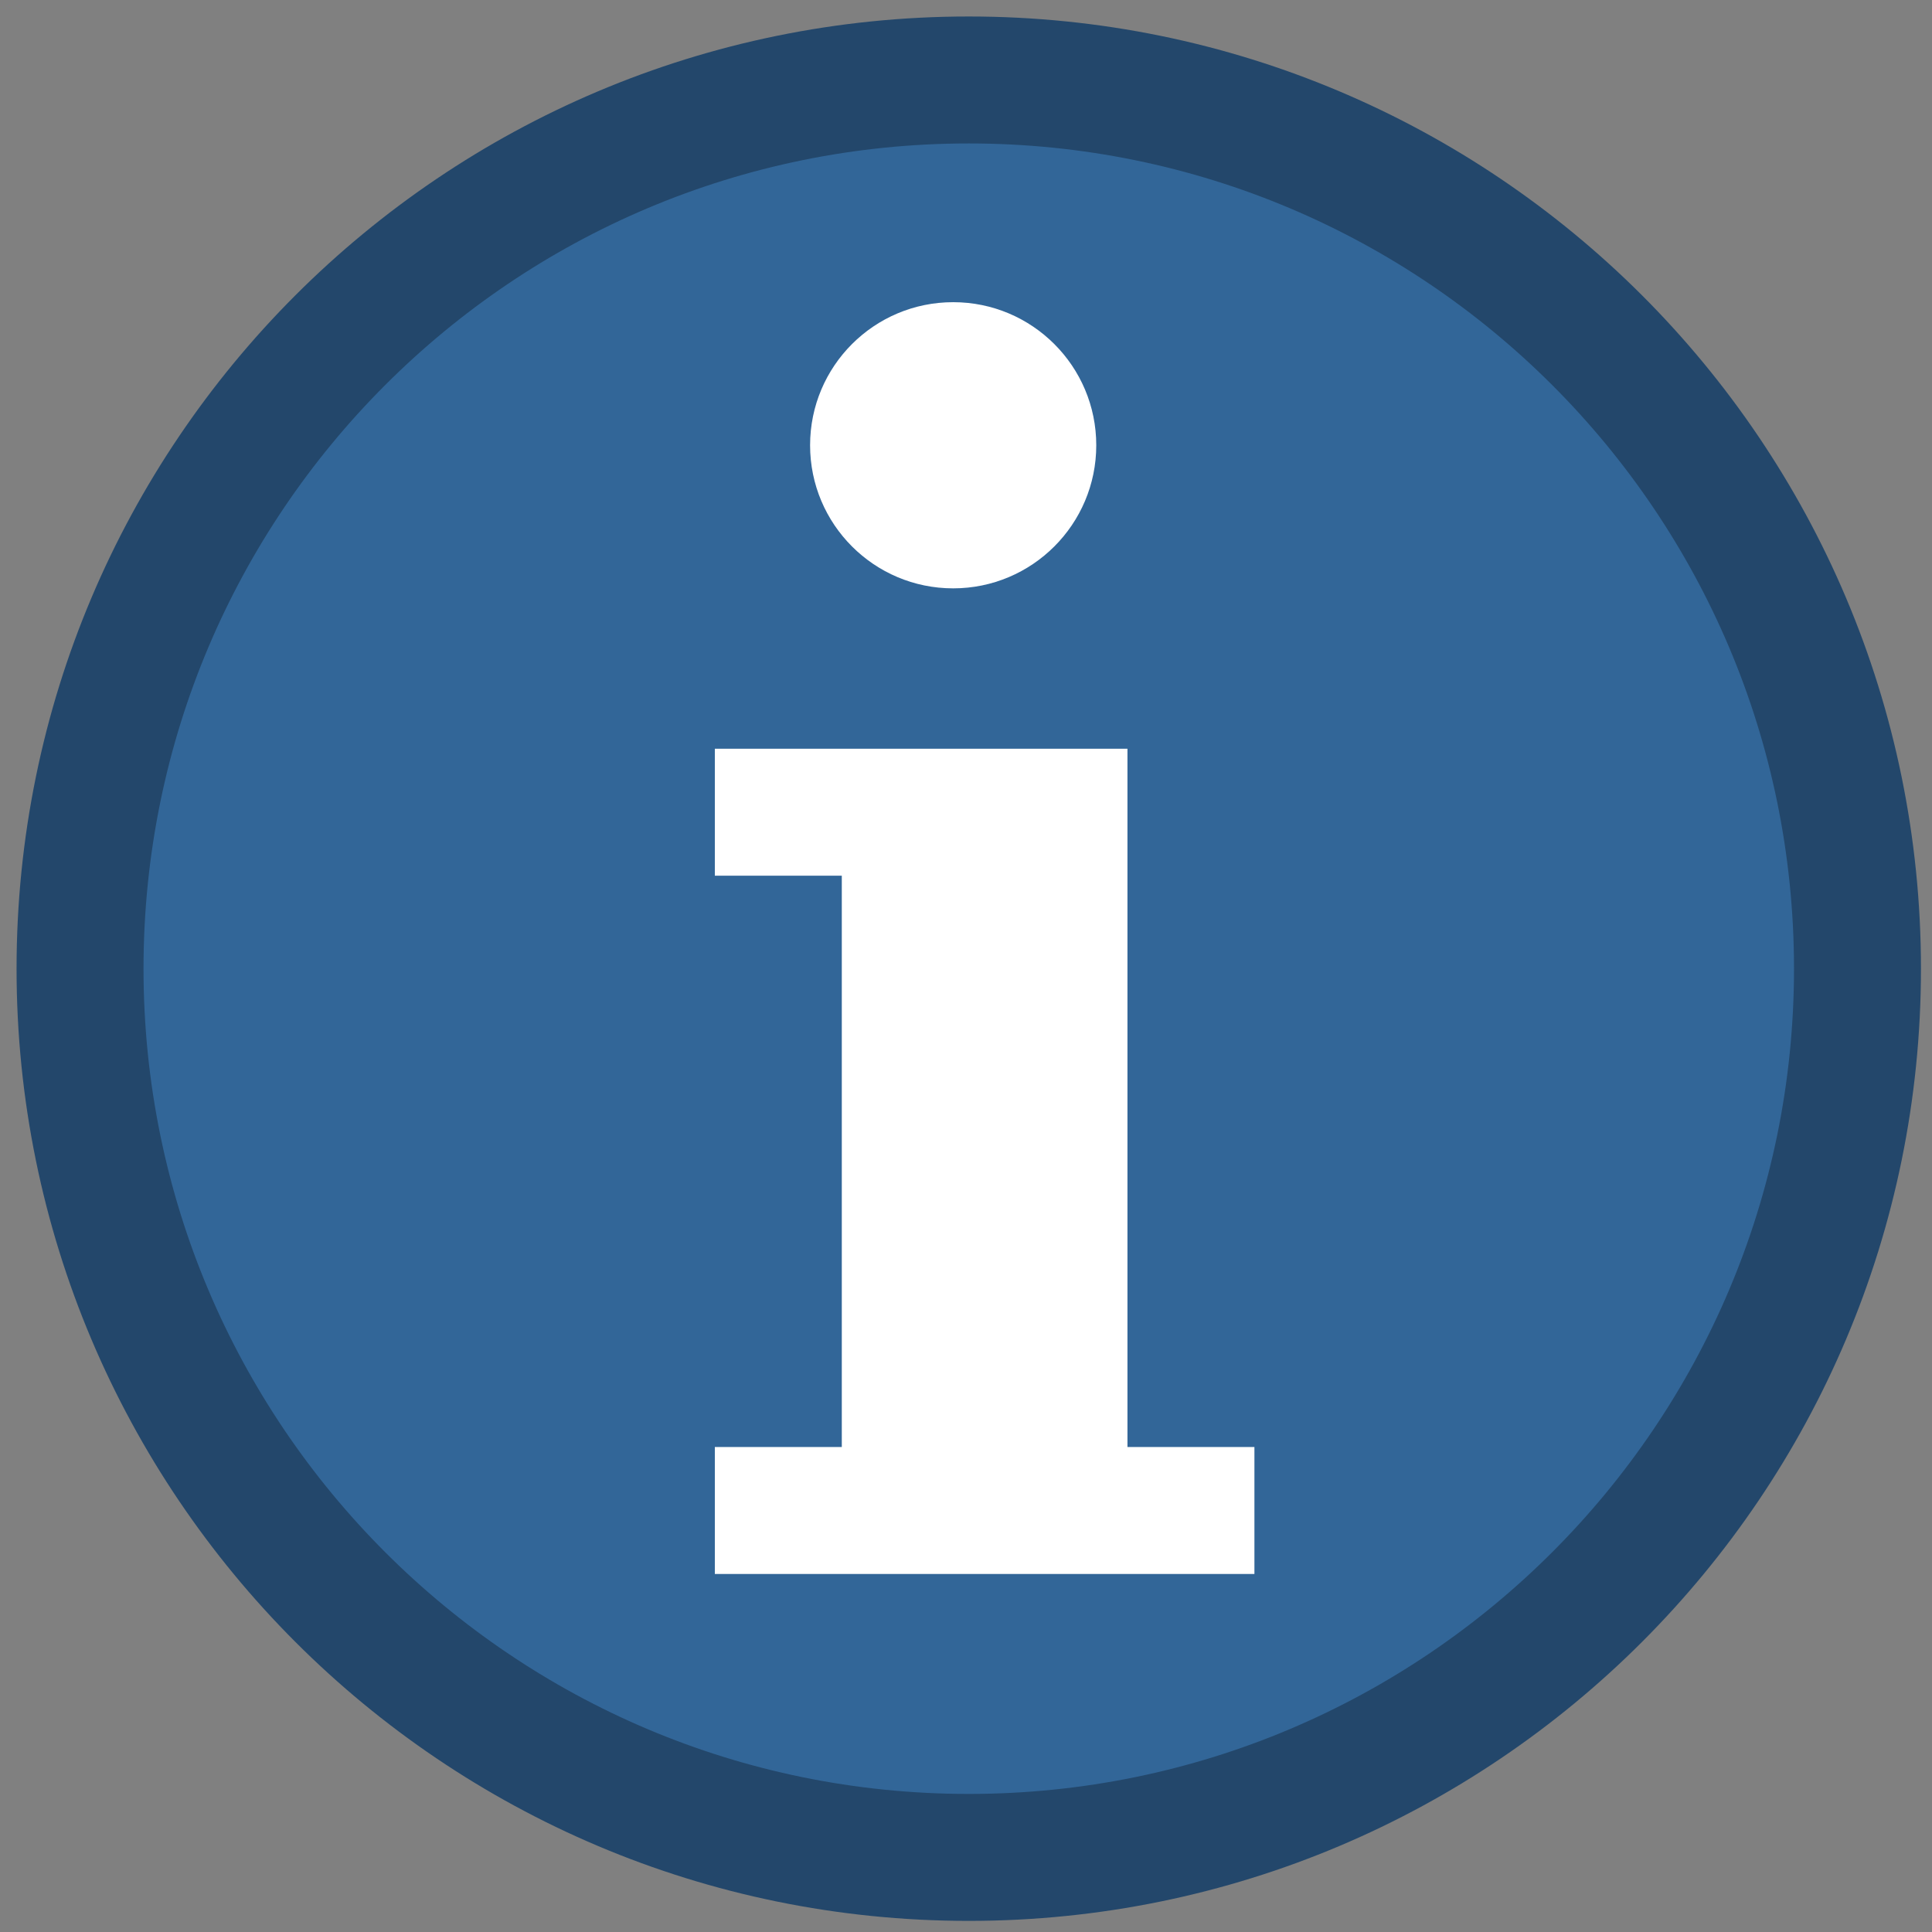 <?xml version="1.0" encoding="UTF-8" standalone="no"?>
<svg
   version="1.1"
   width="28"
   height="28"
   color-interpolation="linearRGB"
   id="svg12"
   sodipodi:docname="ayuda.svg"
   inkscape:version="1.2.2 (b0a8486541, 2022-12-01)"
   xmlns:inkscape="http://www.inkscape.org/namespaces/inkscape"
   xmlns:sodipodi="http://sodipodi.sourceforge.net/DTD/sodipodi-0.dtd"
   xmlns="http://www.w3.org/2000/svg"
   xmlns:svg="http://www.w3.org/2000/svg">
  <rect width="100%" height="100%" fill="#808080" stroke="none"/>
  <defs
     id="defs16" />
  <sodipodi:namedview
     id="namedview14"
     pagecolor="#ffffff"
     bordercolor="#000000"
     borderopacity="0.25"
     inkscape:showpageshadow="2"
     inkscape:pageopacity="0.0"
     inkscape:pagecheckerboard="0"
     inkscape:deskcolor="#d1d1d1"
     showgrid="false"
     inkscape:zoom="13.5625"
     inkscape:cx="26.764977"
     inkscape:cy="14.304147"
     inkscape:window-width="1920"
     inkscape:window-height="1052"
     inkscape:window-x="0"
     inkscape:window-y="0"
     inkscape:window-maximized="1"
     inkscape:current-layer="svg12" />
  <g
     id="g10"
     transform="matrix(0.46,0,0,0.46,-0.68,-0.681)">
    <path
       style="fill:#326698"
       d="M 32,4 C 16.53,4 4,16.53 4,32 4,47.46 16.53,60 32,60 47.46,60 60,47.46 60,32 60,16.53 47.46,4 32,4 Z"
       id="path2" />
    <path
       style="fill:none;stroke:#23476b;stroke-width:4"
       d="M 32,4 C 16.53,4 4,16.53 4,32 4,47.46 16.53,60 32,60 47.46,60 60,47.46 60,32 60,16.53 47.46,4 32,4 Z"
       id="path4" />
    <path
       style="fill:#ffffff"
       d="m 36,42.07 v 4 H 19 v -4 h 4 v -18 h -4 v -4 h 13 v 22 z"
       transform="translate(5,5)"
       id="path6" />
    <path
       style="fill:#ffffff"
       d="M 32,4 C 16.53,4 4,16.53 4,32 4,47.46 16.53,60 32,60 47.46,60 60,47.46 60,32 60,16.53 47.46,4 32,4 Z"
       transform="matrix(0.161,0,0,0.161,26.357,10.357)"
       id="path8" />
  </g>
</svg>
